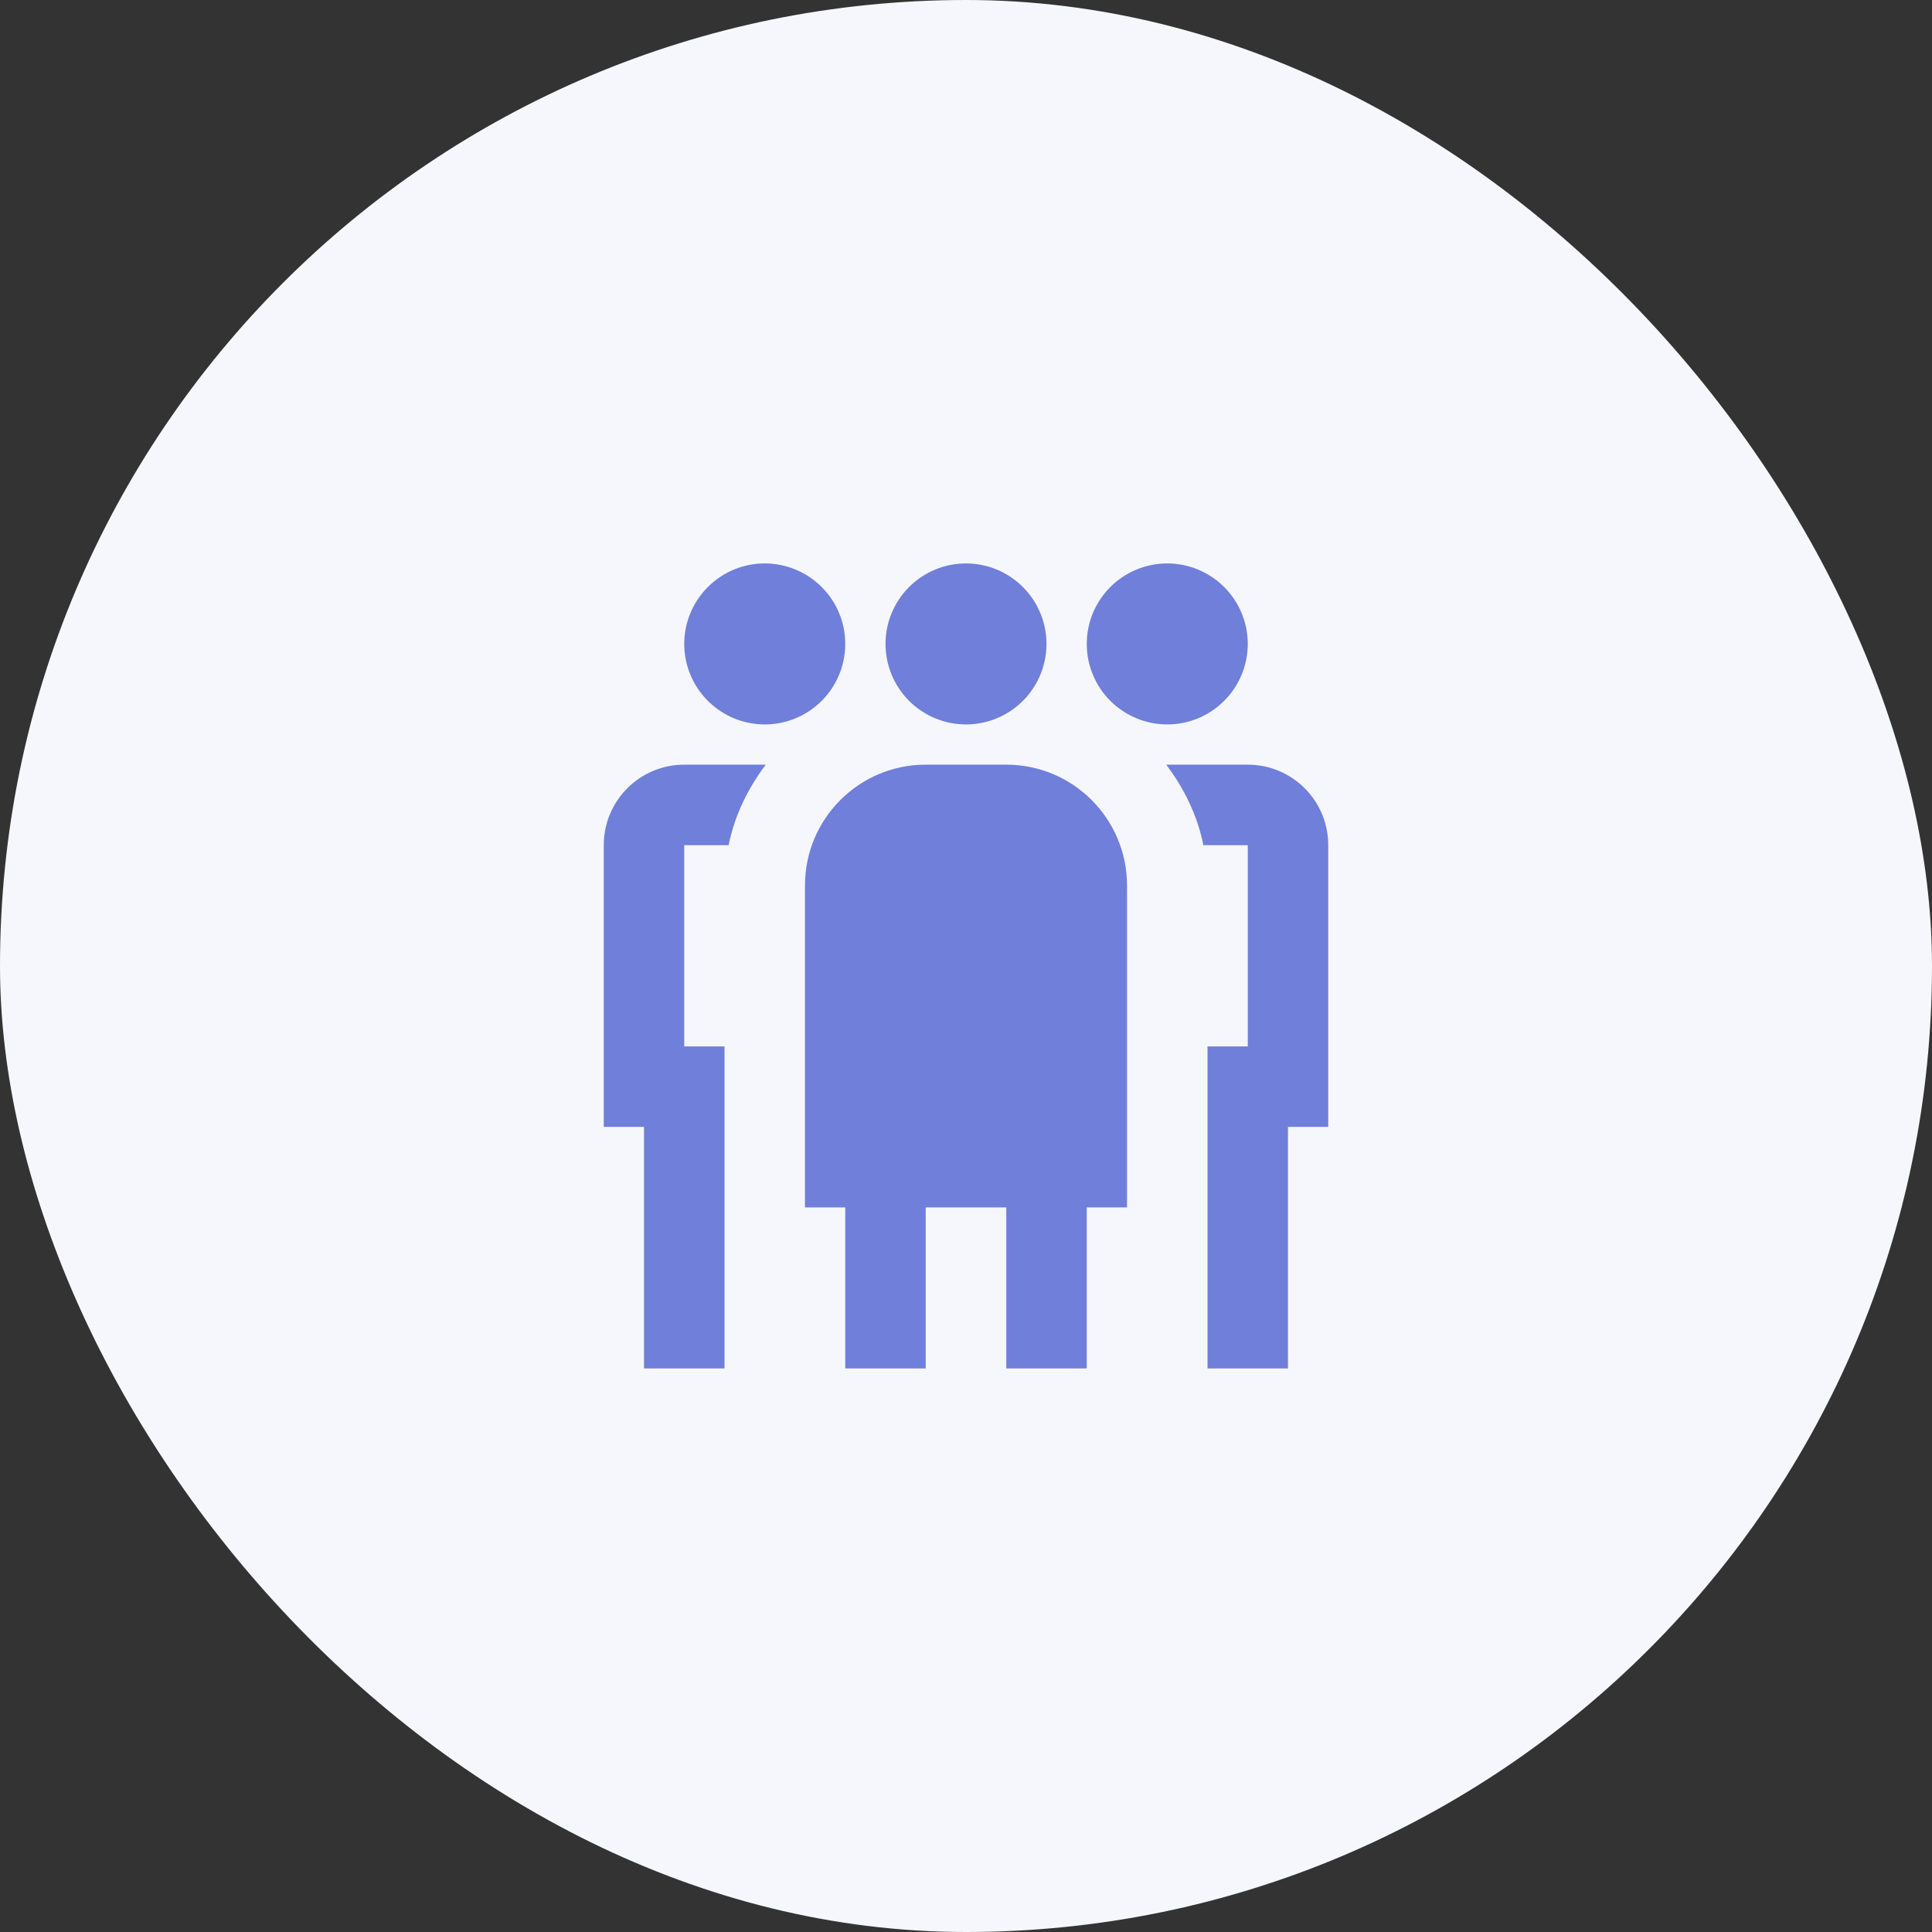 <svg width="32" height="32" viewBox="0 0 32 32" fill="none" xmlns="http://www.w3.org/2000/svg">
<rect x="0" y="0" width="32" height="32" fill="#333333" stroke="none"/>
<rect width="32" height="32" rx="16" fill="#F6F7FC"/>
<path d="M12.667 9.332C12.313 9.332 11.974 9.473 11.724 9.723C11.474 9.973 11.333 10.312 11.333 10.665C11.333 11.019 11.474 11.358 11.724 11.608C11.974 11.858 12.313 11.999 12.667 11.999C13.02 11.999 13.359 11.858 13.61 11.608C13.86 11.358 14 11.019 14 10.665C14 10.312 13.86 9.973 13.61 9.723C13.359 9.473 13.02 9.332 12.667 9.332ZM16 9.332C15.646 9.332 15.307 9.473 15.057 9.723C14.807 9.973 14.667 10.312 14.667 10.665C14.667 11.019 14.807 11.358 15.057 11.608C15.307 11.858 15.646 11.999 16 11.999C16.354 11.999 16.693 11.858 16.943 11.608C17.193 11.358 17.333 11.019 17.333 10.665C17.333 10.312 17.193 9.973 16.943 9.723C16.693 9.473 16.354 9.332 16 9.332ZM19.333 9.332C18.98 9.332 18.641 9.473 18.39 9.723C18.14 9.973 18 10.312 18 10.665C18 11.019 18.14 11.358 18.39 11.608C18.641 11.858 18.98 11.999 19.333 11.999C19.687 11.999 20.026 11.858 20.276 11.608C20.526 11.358 20.667 11.019 20.667 10.665C20.667 10.312 20.526 9.973 20.276 9.723C20.026 9.473 19.687 9.332 19.333 9.332ZM11.333 12.665C10.597 12.665 10 13.262 10 13.999V18.665H10.667V22.665H12V17.332H11.333V13.999H12.068C12.169 13.503 12.389 13.055 12.684 12.665H11.333ZM15.333 12.665C14.229 12.665 13.333 13.561 13.333 14.665V19.999H14V22.665H15.333V19.999H16.667V22.665H18V19.999H18.667V14.665C18.667 13.561 17.771 12.665 16.667 12.665H15.333ZM19.316 12.665C19.611 13.055 19.832 13.503 19.932 13.999H20.667V17.332H20V22.665H21.333V18.665H22V13.999C22 13.262 21.403 12.665 20.667 12.665H19.316Z" fill="#707FDA"/>
</svg>
